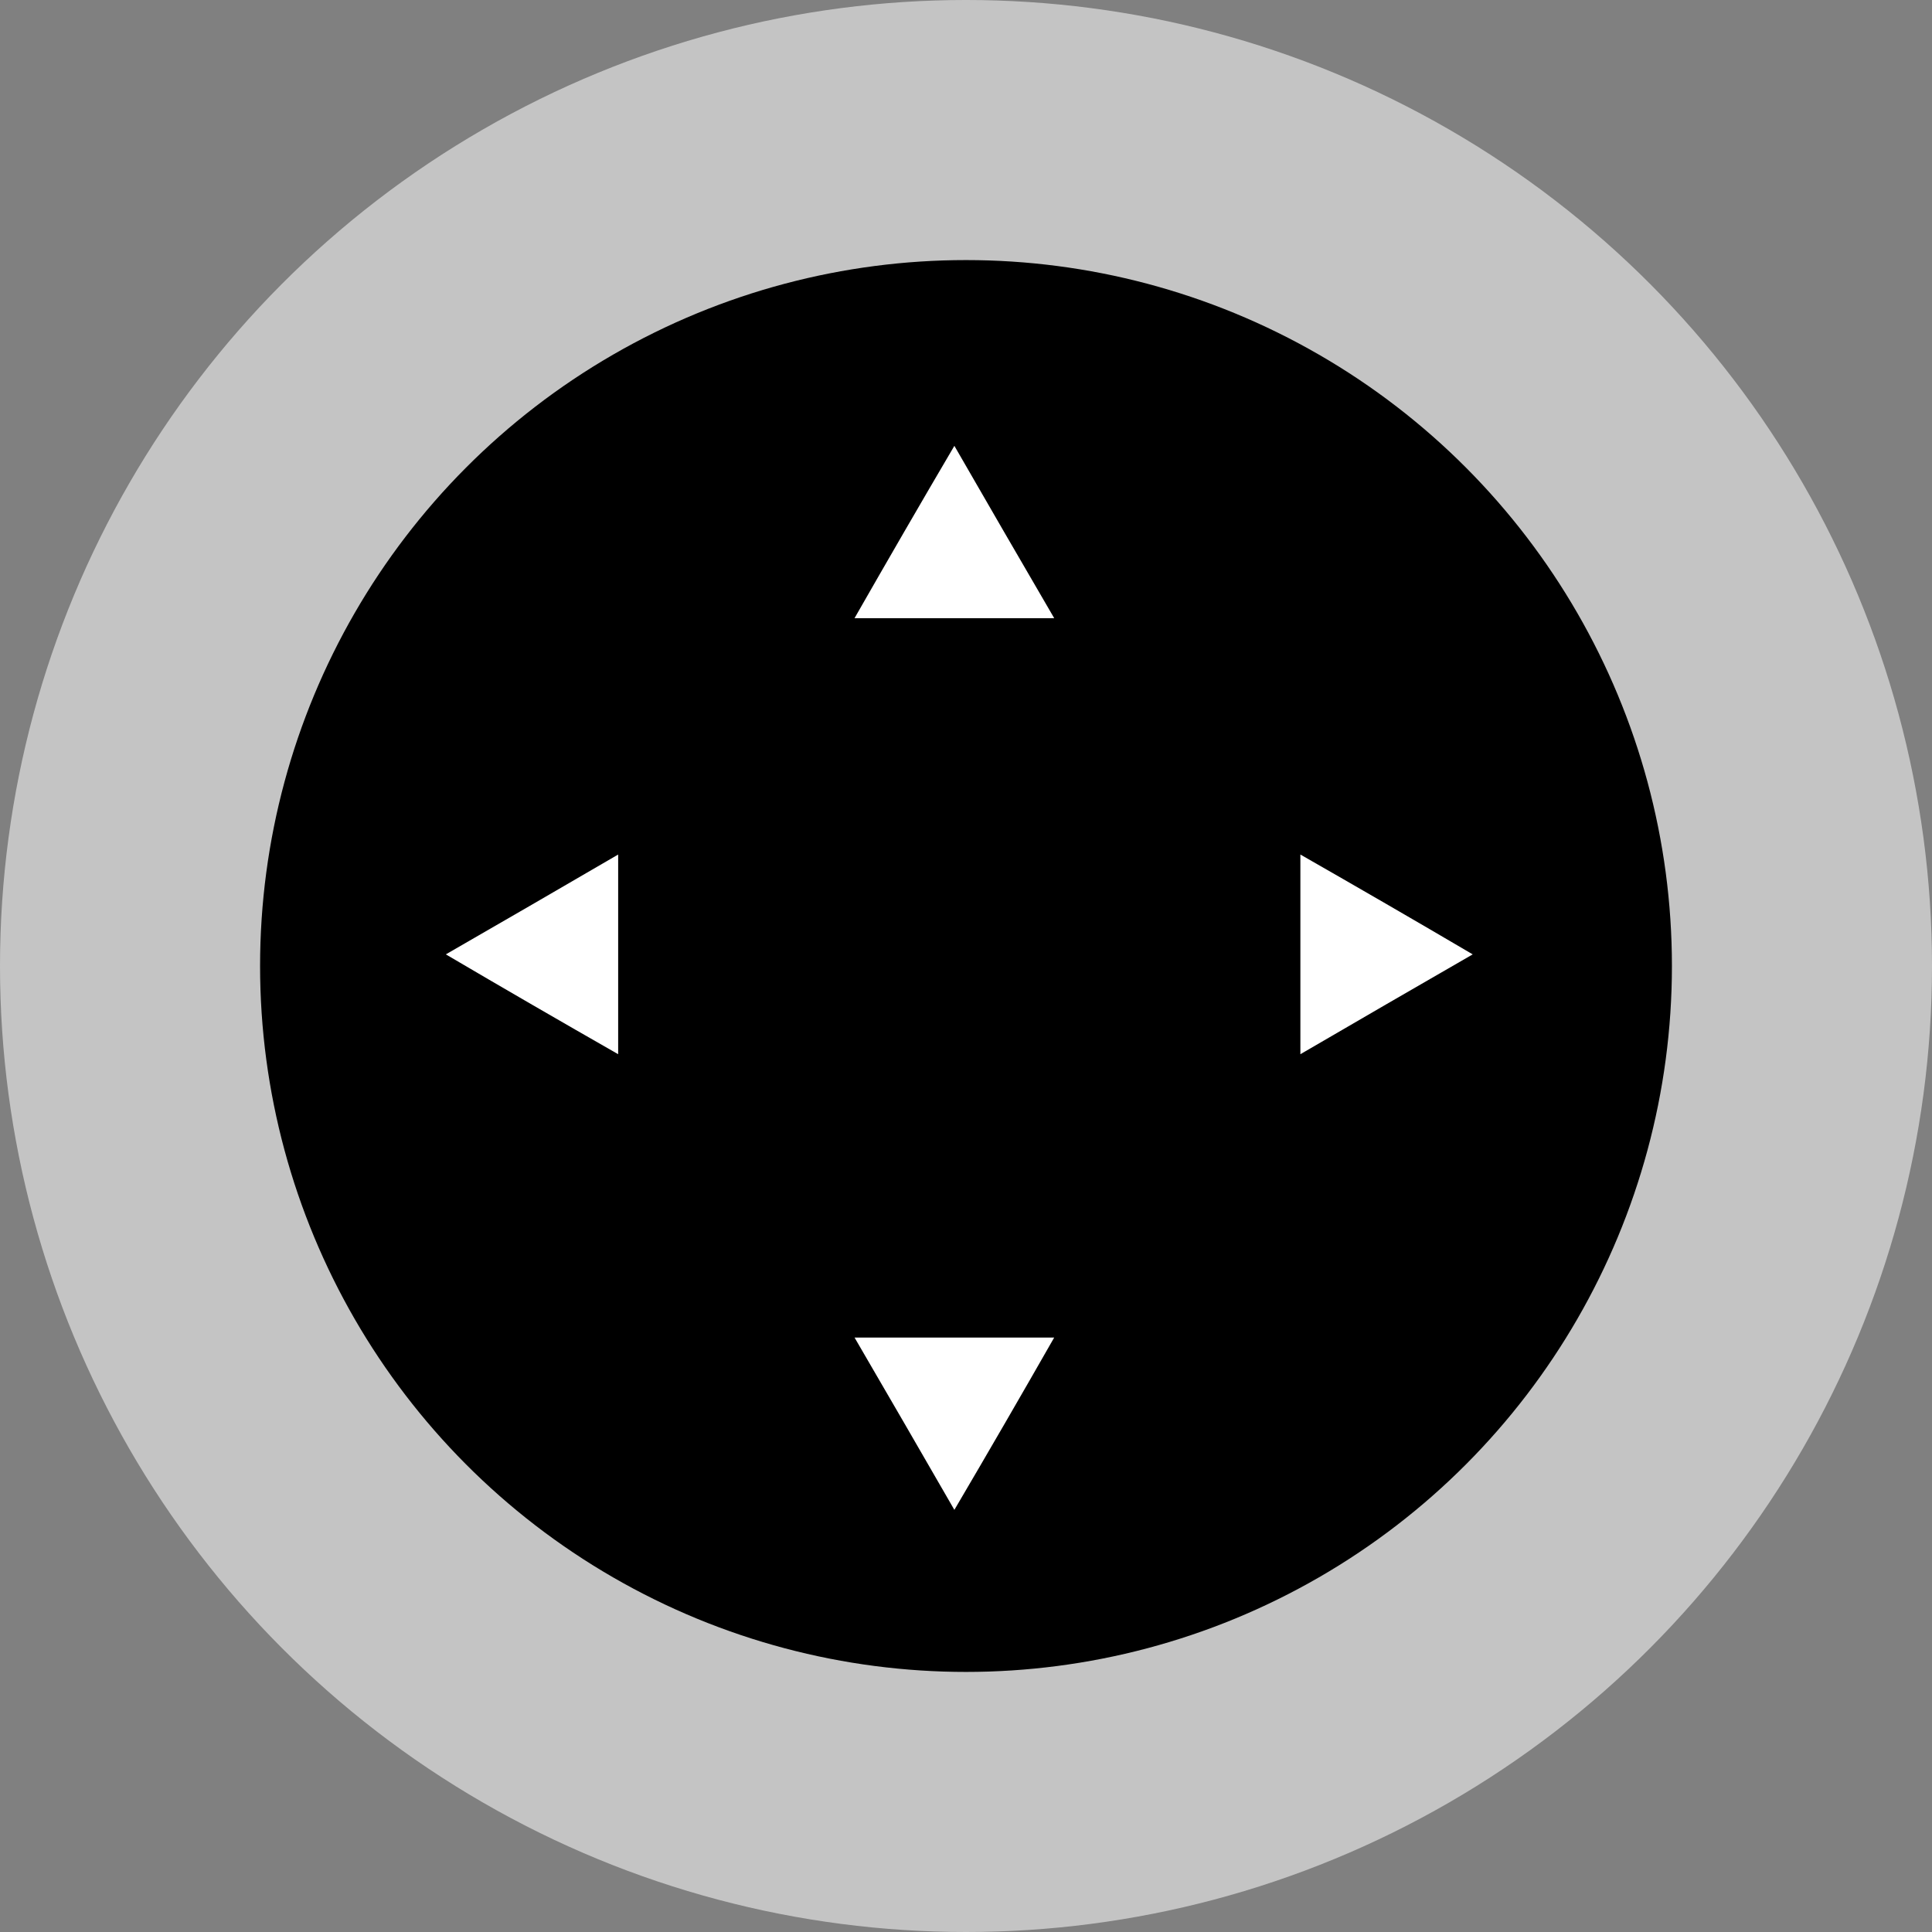 <svg width="52" height="52" viewBox="0 0 52 52" fill="none" xmlns="http://www.w3.org/2000/svg">
<rect x="0" y="0" width="52" height="52" fill="#808080" stroke="none"/>
<circle cx="26" cy="26" r="26" fill="#C4C4C4"/>
<circle cx="26" cy="26" r="19" fill="black"/>
<path d="M23 36C24.804 36 26.57 36 28.374 36C27.491 37.546 26.607 39.074 25.687 40.638C24.785 39.074 23.902 37.546 23 36Z" fill="white"/>
<path d="M28.374 16.638C26.571 16.638 24.804 16.638 23 16.638C23.884 15.092 24.767 13.564 25.687 12C26.589 13.564 27.472 15.092 28.374 16.638Z" fill="white"/>
<path d="M16.638 23C16.638 24.804 16.638 26.57 16.638 28.374C15.092 27.491 13.564 26.607 12 25.687C13.564 24.785 15.092 23.902 16.638 23Z" fill="white"/>
<path d="M35 28.374C35 26.571 35 24.804 35 23C36.546 23.884 38.074 24.767 39.638 25.687C38.074 26.589 36.546 27.472 35 28.374Z" fill="white"/>
</svg>
